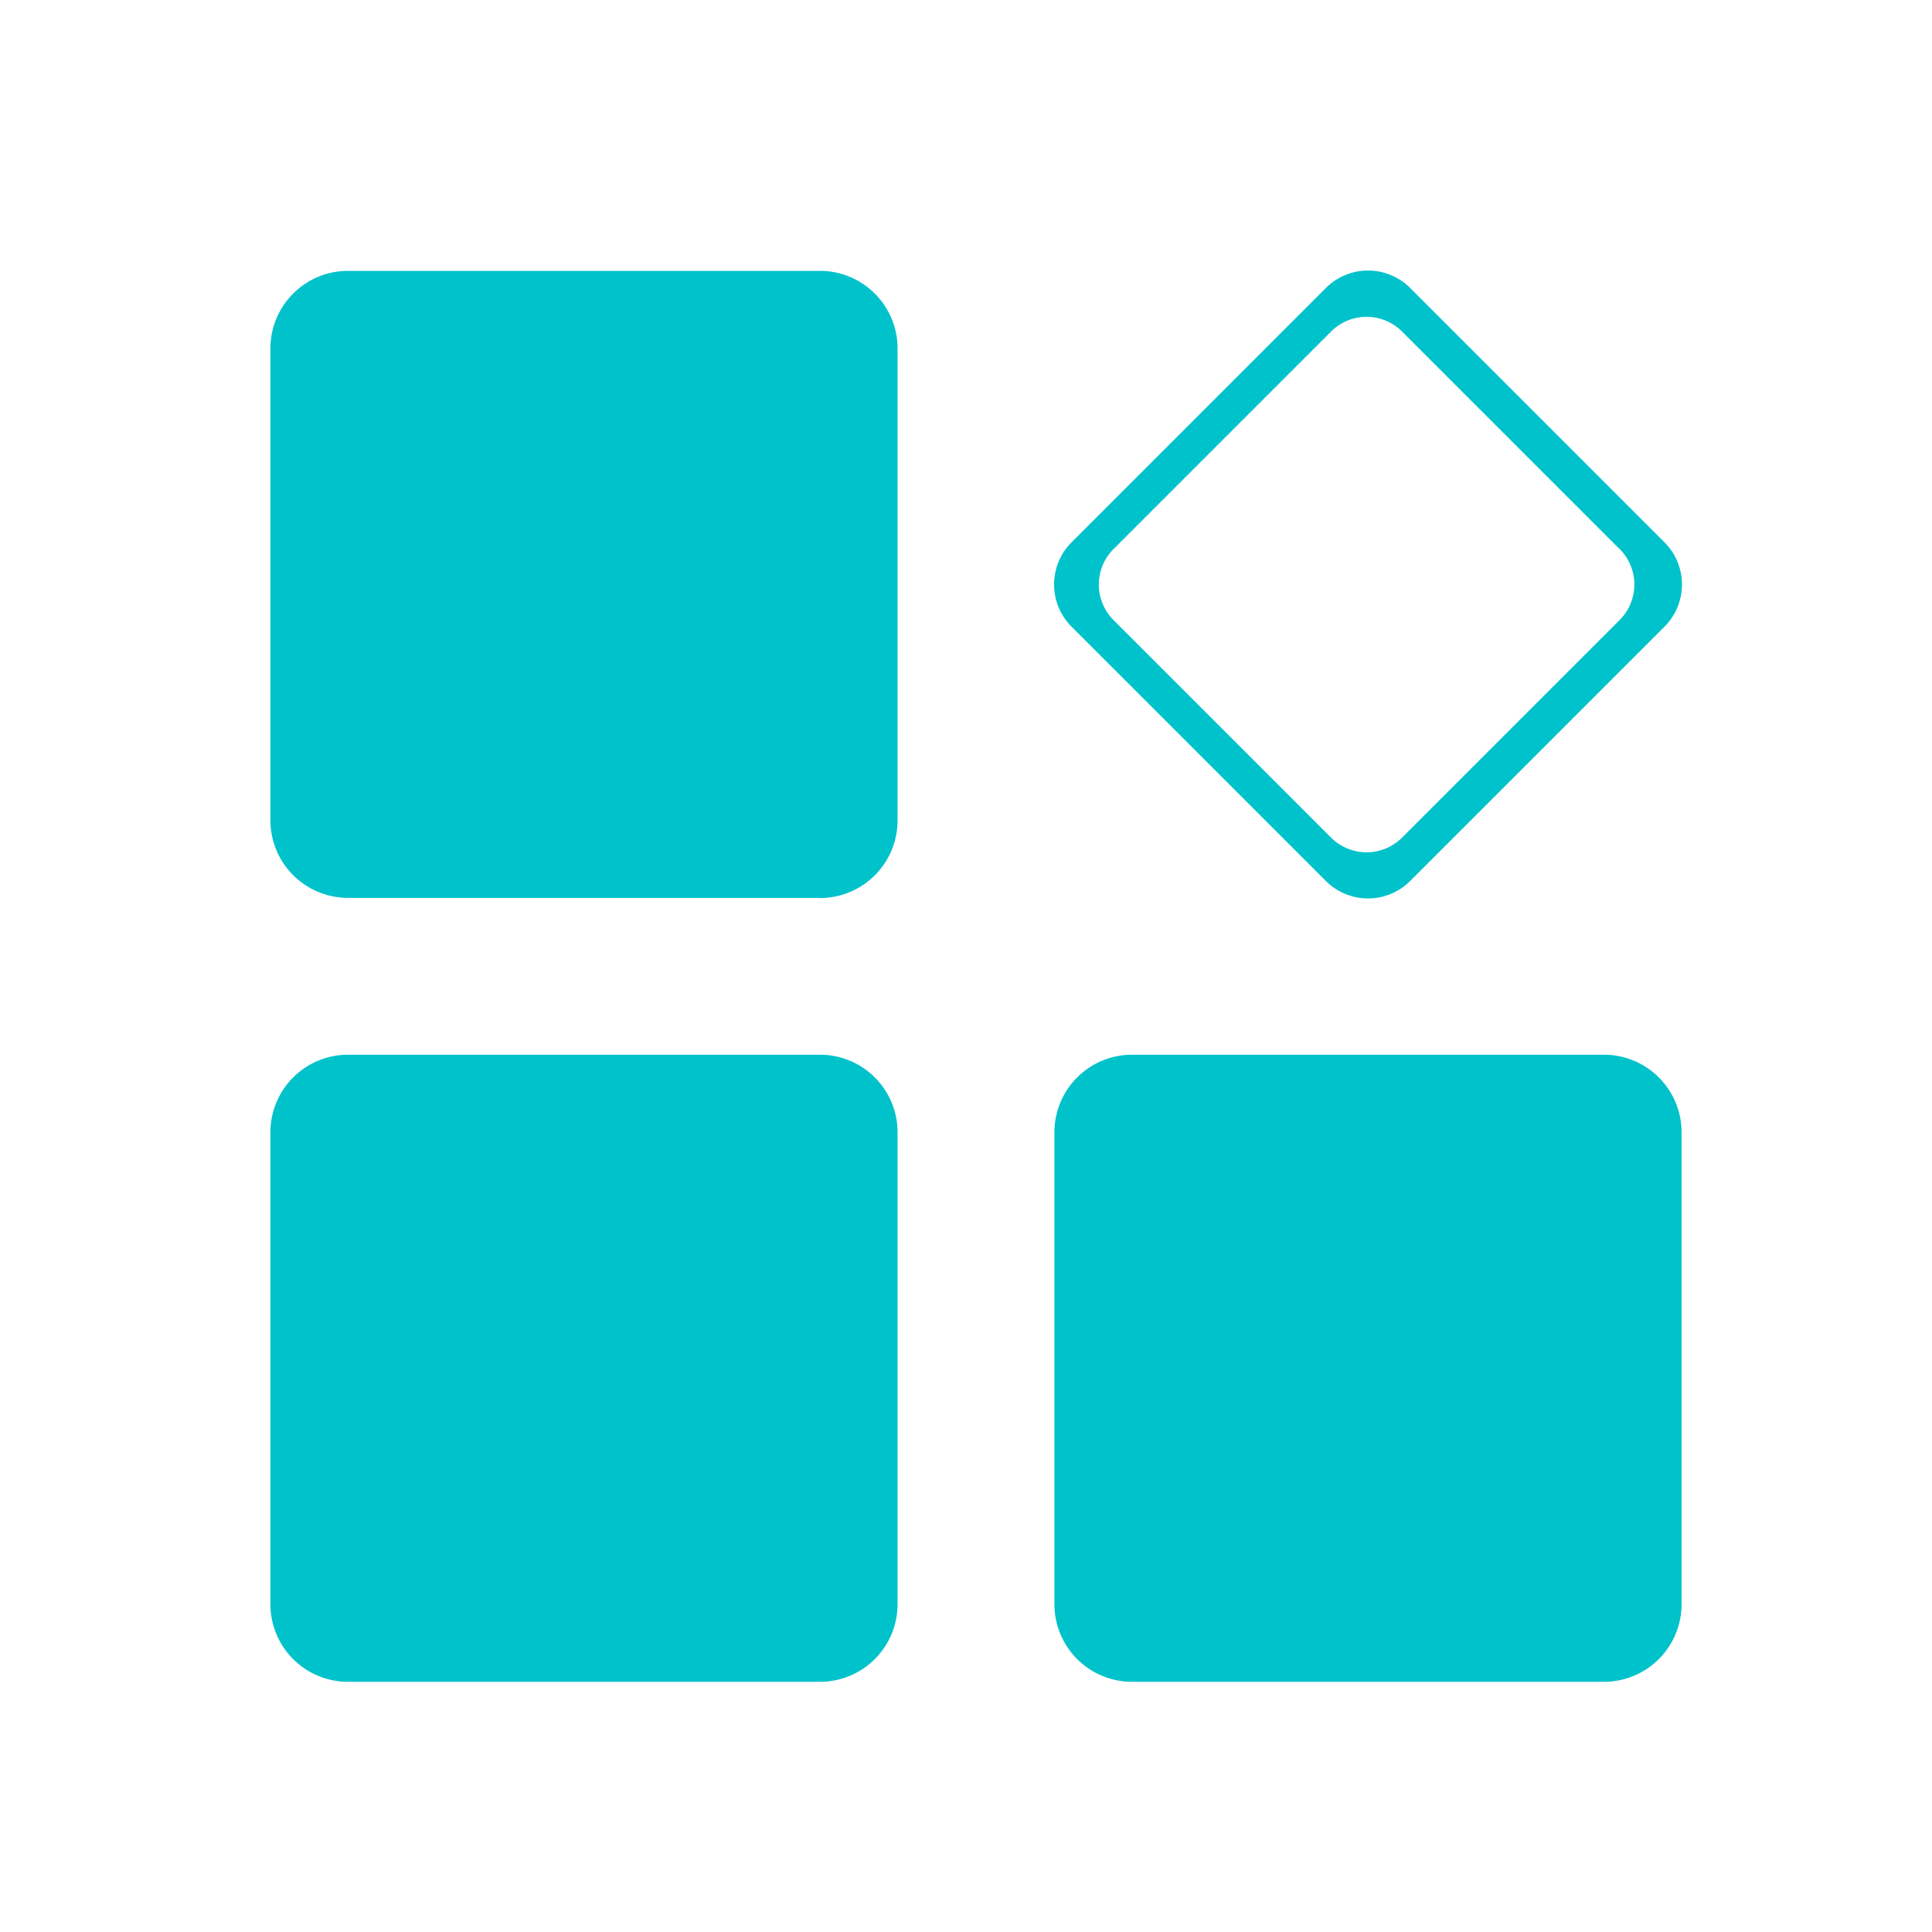 <svg xmlns="http://www.w3.org/2000/svg" width="50" height="50" viewBox="0 0 50 50">
  <g id="Group_14550" data-name="Group 14550" transform="translate(4016 -226)">
    <rect id="Rectangle_2612" data-name="Rectangle 2612" width="50" height="50" transform="translate(-4016 226)" fill="none"/>
    <path id="Path_43702" data-name="Path 43702" d="M-215.01,389h-12.173a2.009,2.009,0,0,1-2.029-2.029V374.8a2.009,2.009,0,0,1,2.029-2.029h12.173a2.009,2.009,0,0,1,2.029,2.029v12.173A2.009,2.009,0,0,1-215.01,389ZM-220,368.27a1.543,1.543,0,0,1-2.191,0l-6.573-6.573a1.543,1.543,0,0,1,0-2.191l6.573-6.573a1.543,1.543,0,0,1,2.191,0l6.573,6.573a1.543,1.543,0,0,1,0,2.191Zm5.4-8.6-5.6-5.6a1.3,1.3,0,0,0-1.867,0l-5.6,5.6a1.3,1.3,0,0,0,0,1.867l5.6,5.6a1.3,1.3,0,0,0,1.867,0l5.6-5.6A1.3,1.3,0,0,0-214.6,359.667ZM-235.3,389h-12.173a2.009,2.009,0,0,1-2.029-2.029V374.8a2.009,2.009,0,0,1,2.029-2.029H-235.3a2.009,2.009,0,0,1,2.029,2.029v12.173A2.009,2.009,0,0,1-235.3,389Zm0-20.288h-12.173a2.009,2.009,0,0,1-2.029-2.029V354.514a2.009,2.009,0,0,1,2.029-2.029H-235.3a2.009,2.009,0,0,1,2.029,2.029v12.173A2.009,2.009,0,0,1-235.3,368.716Z" transform="translate(-3759.5 -119.475)" fill="#00c2cb" fill-rule="evenodd"/>
  </g>
</svg>
